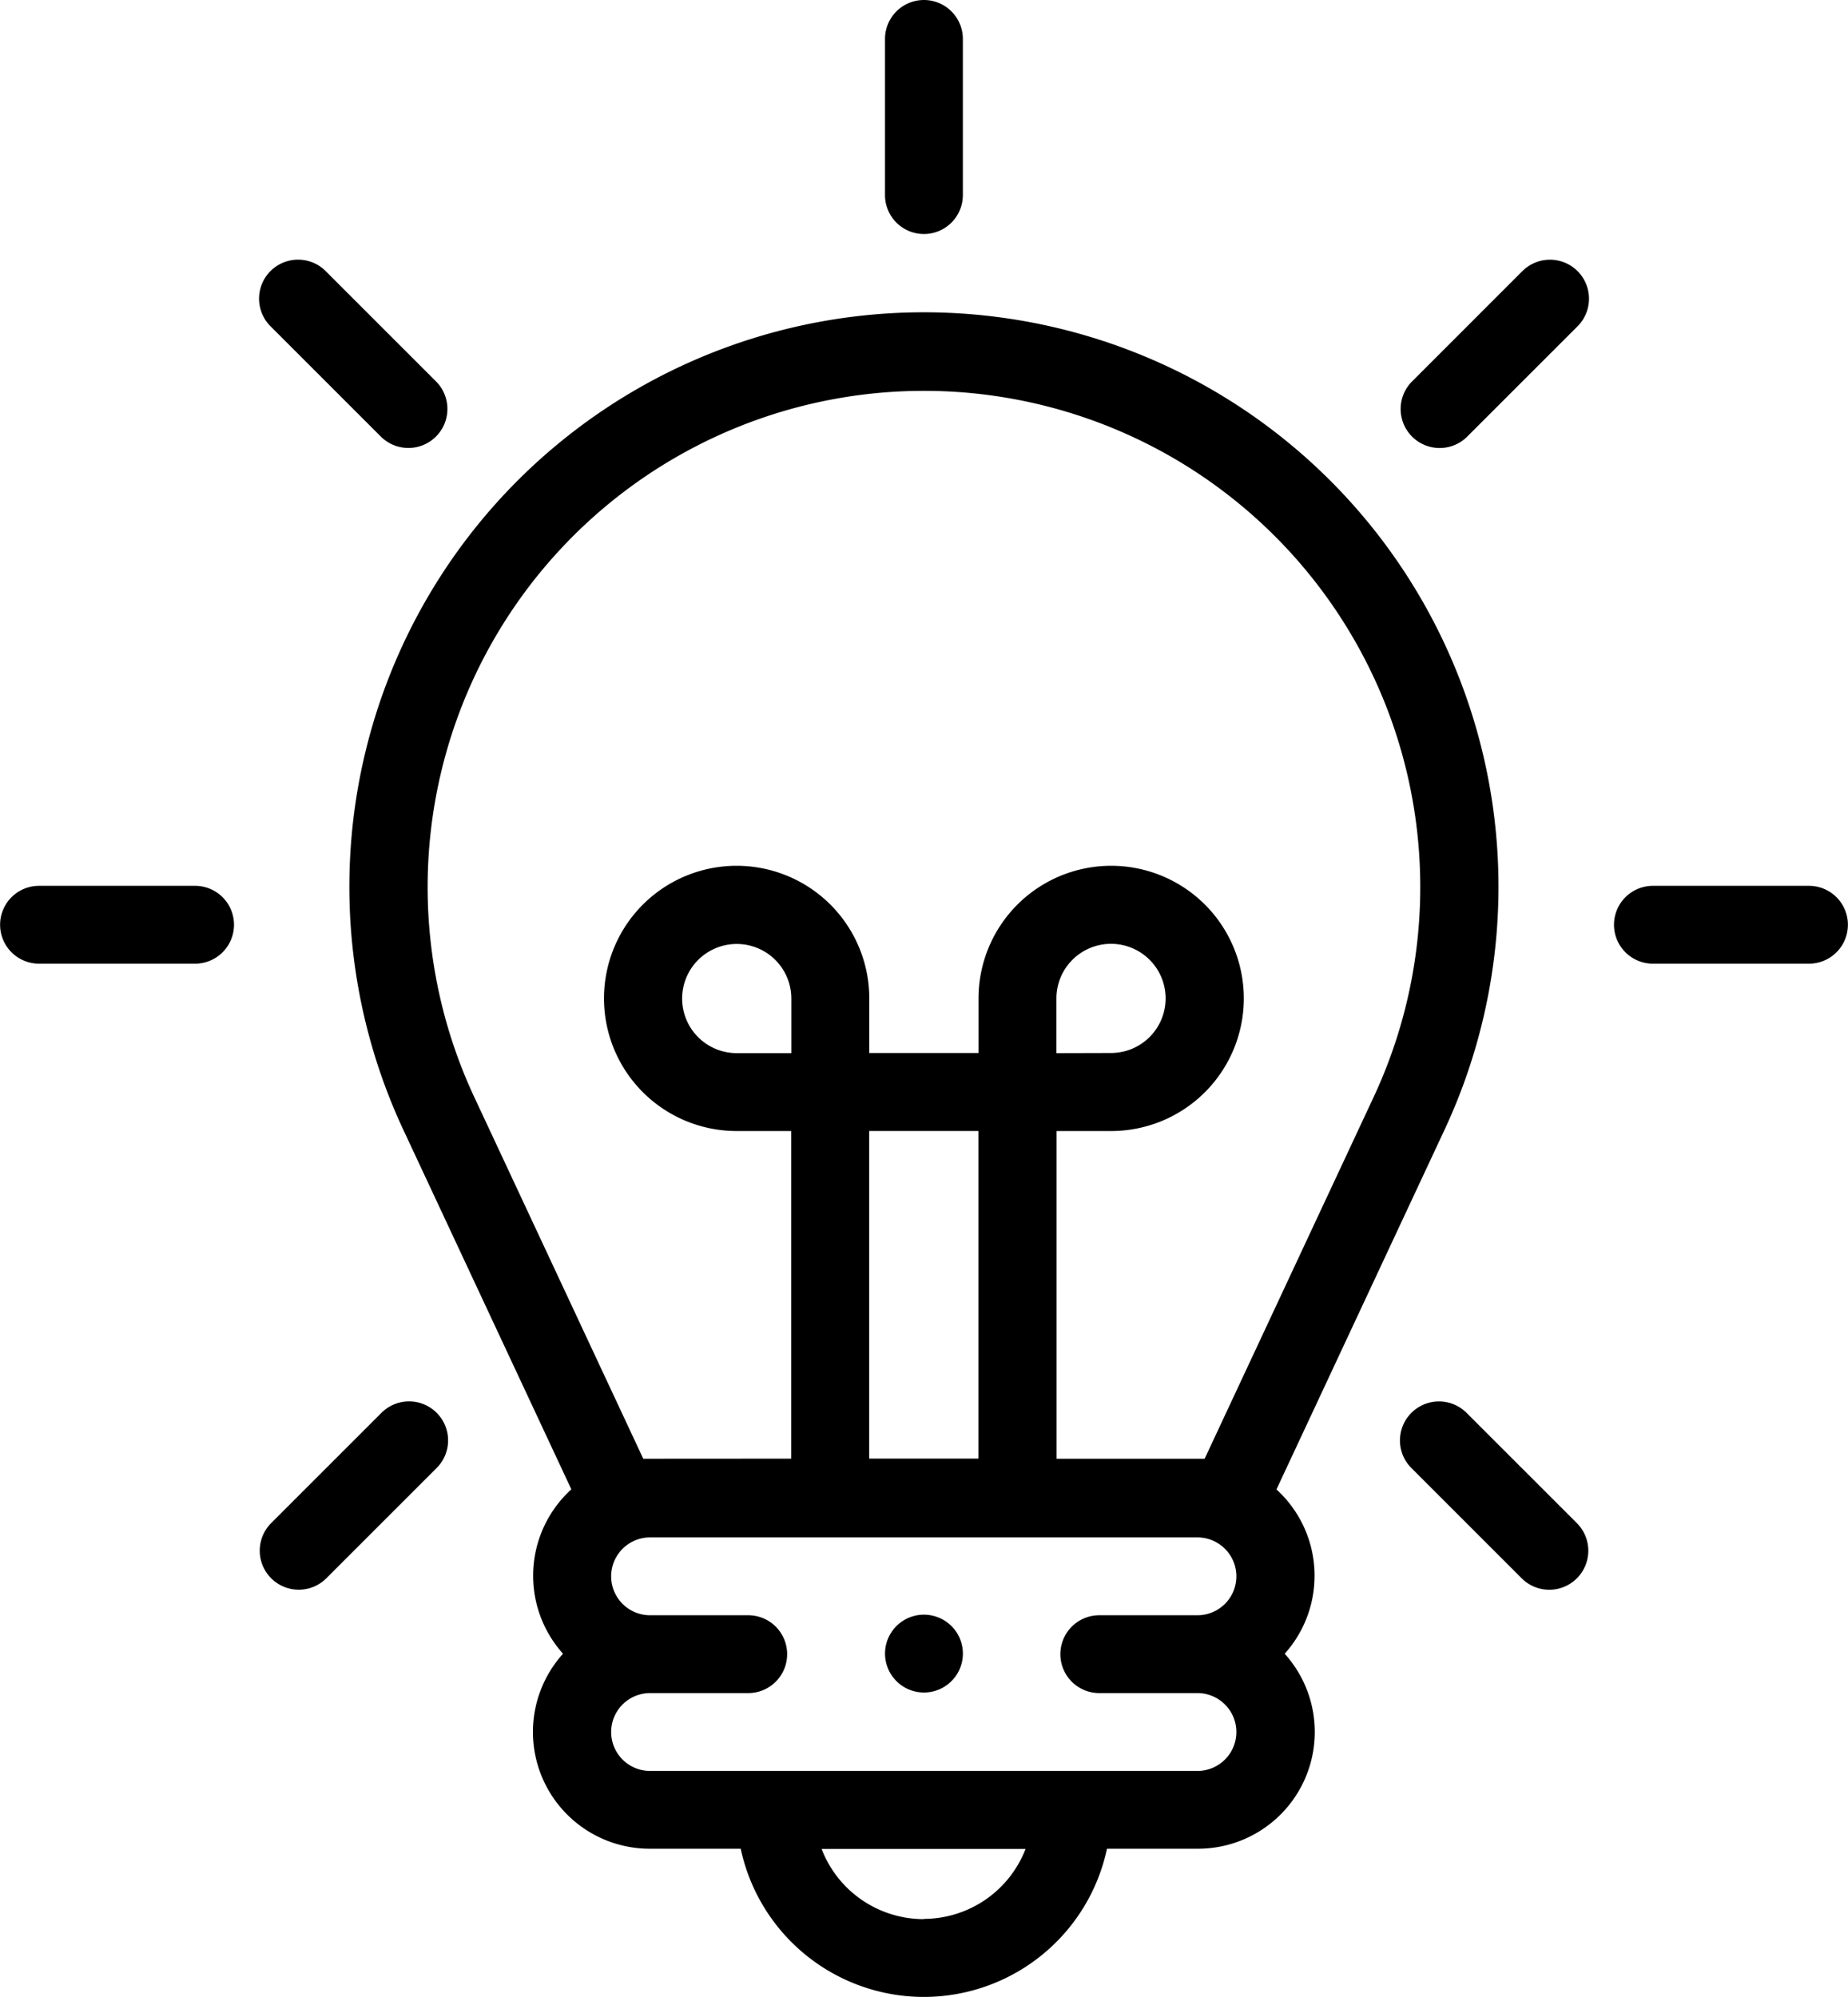 <svg xmlns="http://www.w3.org/2000/svg" width="37.979" height="41.046" viewBox="0 0 37.979 41.046">
  <g id="XMLID_947_" transform="translate(-19.127)">
    <g id="XMLID_335_" transform="translate(19.127)">
      <path id="XMLID_363_" d="M127.674,104.2l3.454-7.392a11.808,11.808,0,1,0-21.4,0l3.454,7.392a2.4,2.4,0,0,0-.171,3.379,2.4,2.4,0,0,0,1.791,4.008h1.861a3.848,3.848,0,0,0,7.527,0h1.861a2.4,2.4,0,0,0,1.791-4.008,2.4,2.4,0,0,0-.171-3.379Zm-13.014-.629-3.477-7.442a10.2,10.2,0,1,1,18.491,0l-3.477,7.442h-3.043V96.835h1.122a2.726,2.726,0,1,0-2.726-2.726v1.122h-2.245V94.109a2.726,2.726,0,1,0-2.726,2.726H117.7v6.734Zm3.043-8.337h-1.122a1.122,1.122,0,1,1,1.122-1.122Zm1.6,1.6h2.245v6.734h-2.245Zm3.848-1.6V94.109a1.122,1.122,0,1,1,1.122,1.122Zm-2.726,17.8a2.248,2.248,0,0,1-2.1-1.443h4.192A2.248,2.248,0,0,1,120.43,113.029Zm5.625-3.046H114.8a.8.8,0,1,1,0-1.6h2.017a.8.8,0,1,0,0-1.6H114.8a.8.8,0,1,1,0-1.6h11.249a.8.8,0,1,1,0,1.6h-2.017a.8.8,0,0,0,0,1.6h2.017a.8.8,0,1,1,0,1.6Z" transform="translate(-101.44 -73.587)"/>
      <path id="XMLID_372_" d="M246.8,4.81a.8.8,0,0,0,.8-.8V.8a.8.8,0,1,0-1.6,0V4.008A.8.8,0,0,0,246.8,4.81Z" transform="translate(-227.812)"/>
      <path id="XMLID_373_" d="M88.026,70.212a.8.8,0,0,0,1.134-1.134l-2.267-2.267a.8.8,0,0,0-1.134,1.134Z" transform="translate(-80.2 -61.239)"/>
      <path id="XMLID_374_" d="M23.135,227.127H19.929a.8.8,0,0,0,0,1.6h3.207a.8.8,0,0,0,0-1.6Z" transform="translate(-19.127 -208.919)"/>
      <path id="XMLID_375_" d="M88.206,359.553l-2.267,2.267a.8.8,0,1,0,1.134,1.134l2.267-2.267a.8.8,0,0,0-1.134-1.134Z" transform="translate(-80.366 -330.513)"/>
      <path id="XMLID_376_" d="M380.693,66.811l-2.267,2.268a.8.8,0,1,0,1.134,1.134l2.267-2.267a.8.8,0,0,0-1.134-1.134Z" transform="translate(-349.406 -61.239)"/>
      <path id="XMLID_377_" d="M436.881,227.127h-3.207a.8.8,0,1,0,0,1.6h3.207a.8.8,0,1,0,0-1.6Z" transform="translate(-399.704 -208.919)"/>
      <path id="XMLID_378_" d="M379.381,359.554a.8.8,0,0,0-1.134,1.134l2.267,2.267a.8.8,0,1,0,1.134-1.134Z" transform="translate(-349.241 -330.513)"/>
      <path id="XMLID_379_" d="M246.8,414a.8.8,0,1,0,.567.235A.808.808,0,0,0,246.8,414Z" transform="translate(-227.812 -380.811)"/>
    </g>
  </g>
</svg>
